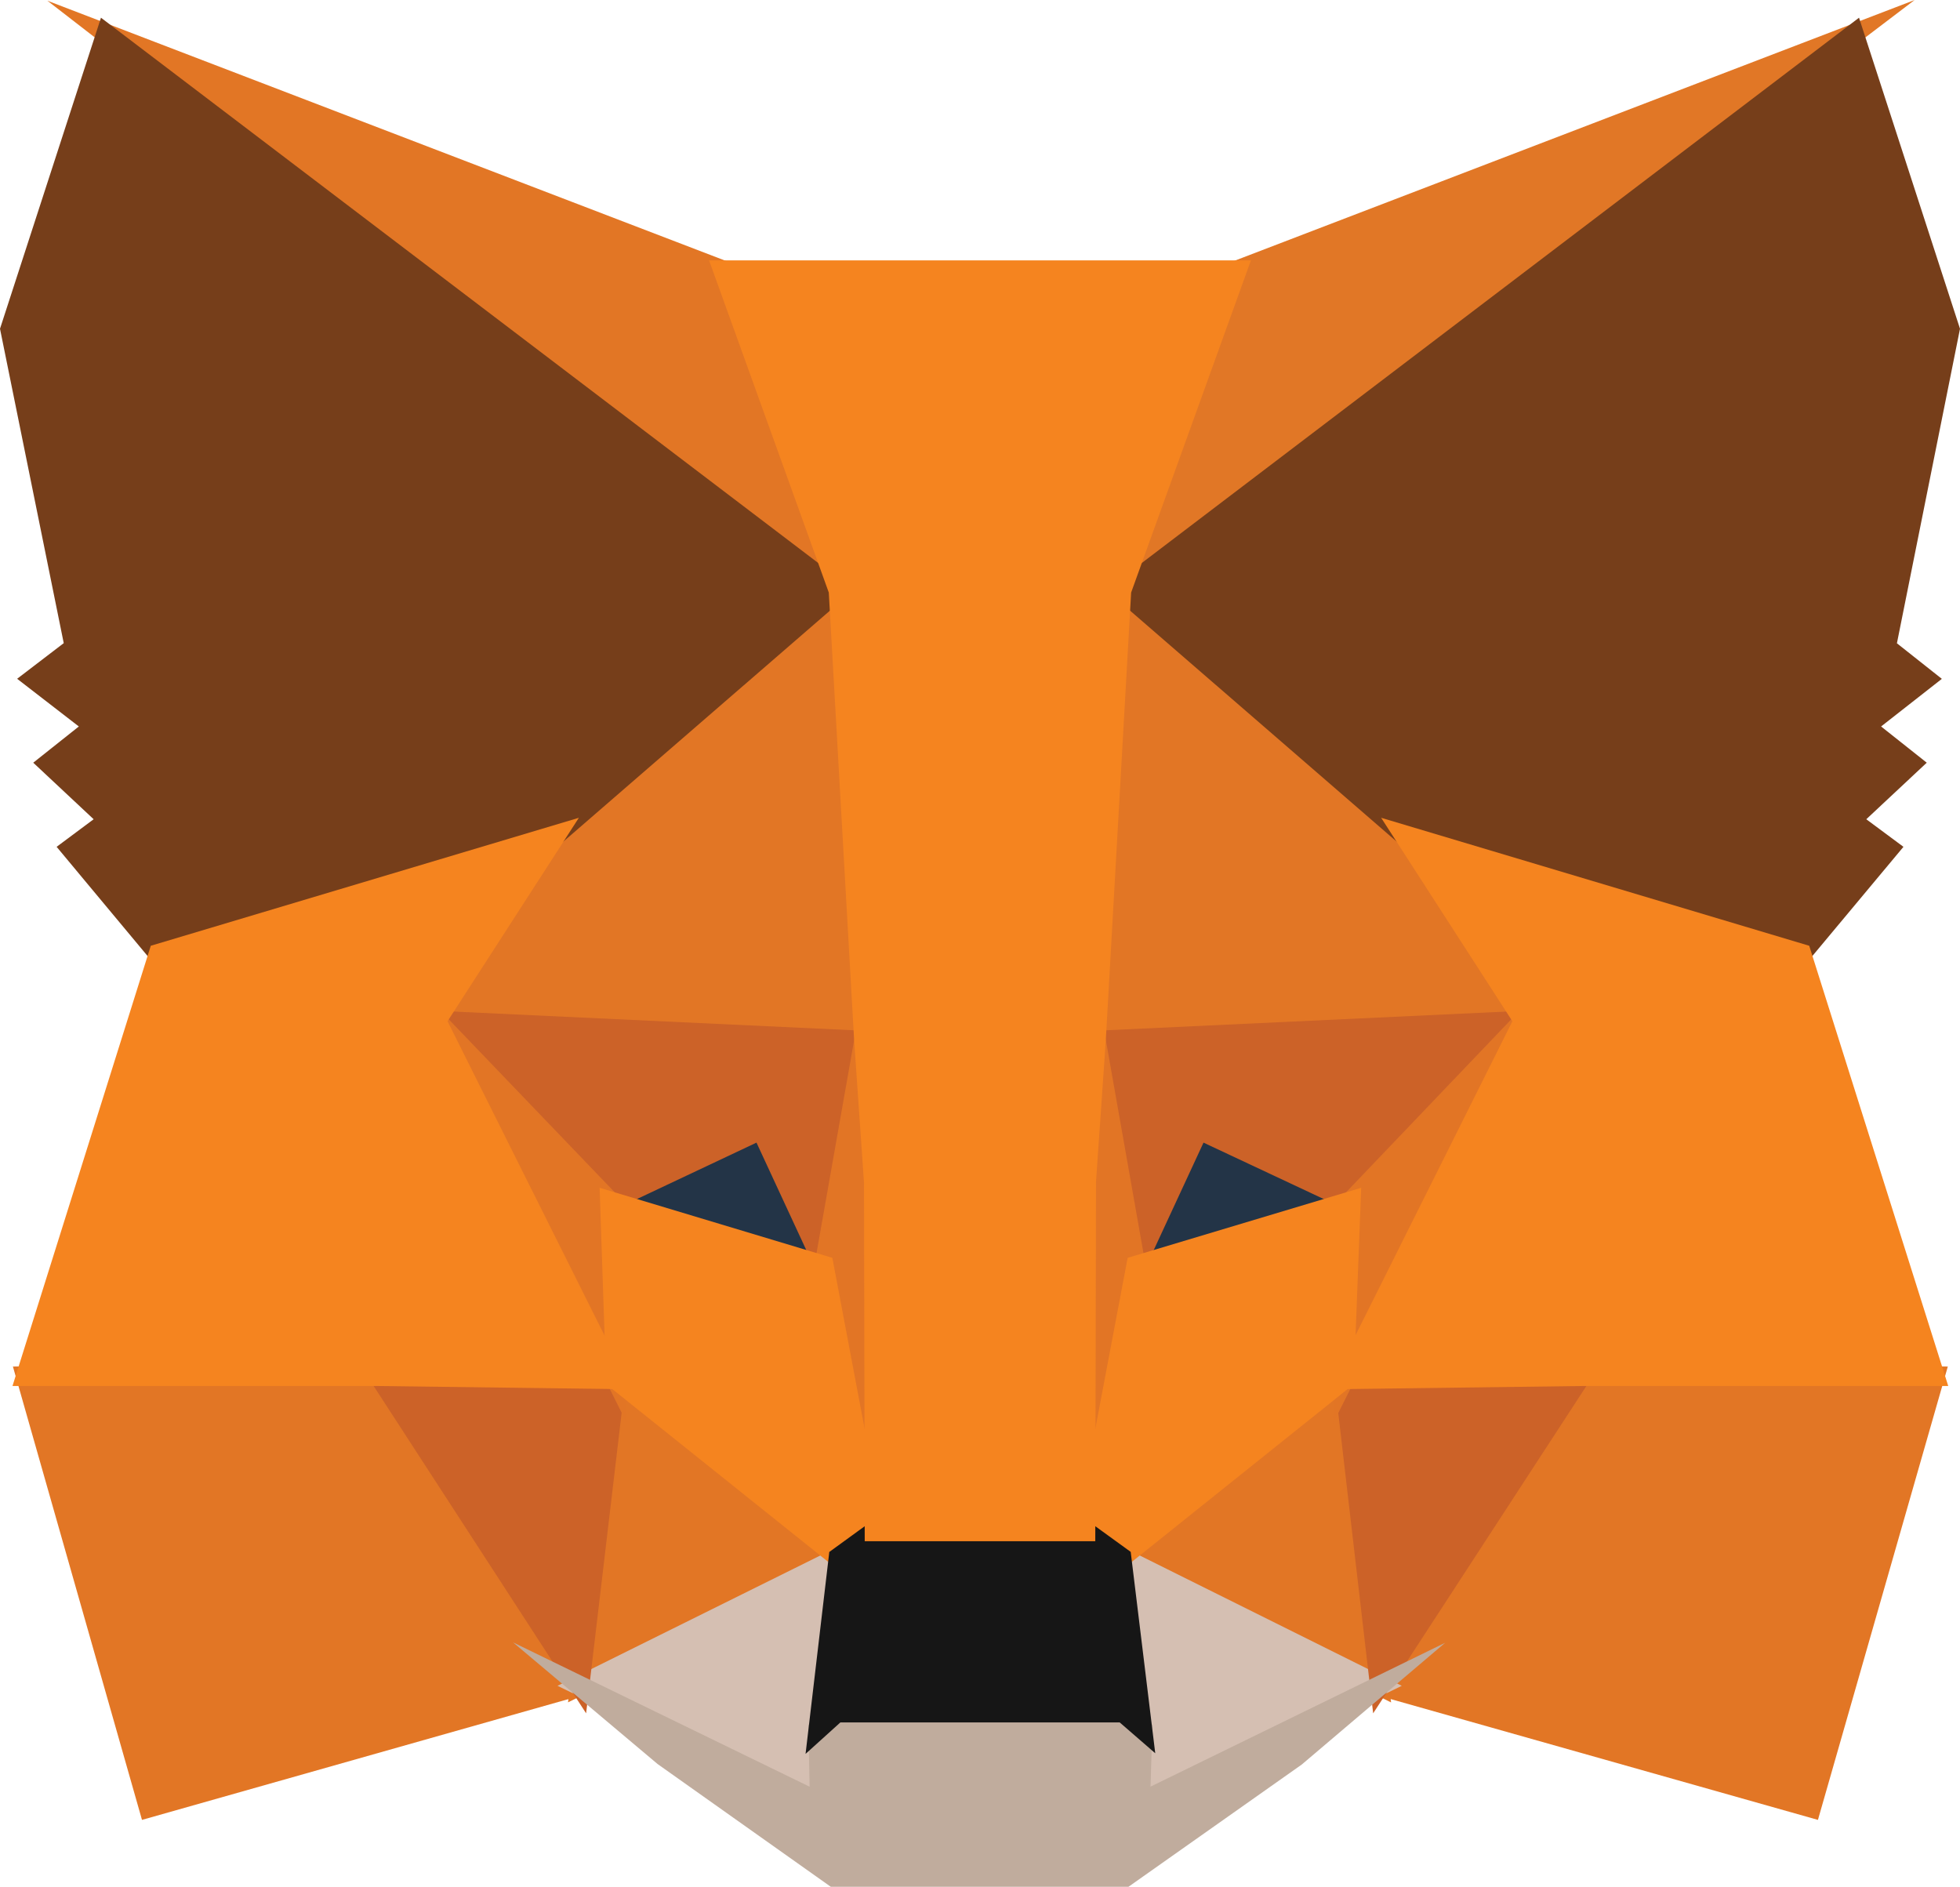 <svg width="27" height="26" viewBox="0 0 27 26" fill="none" xmlns="http://www.w3.org/2000/svg">
<path d="M26.375 0L14.789 8.805L16.944 3.616L26.375 0Z" fill="#E17726"/>
<path d="M0.653 0.01L10.059 3.617L12.104 8.874L0.653 0.01ZM21.712 18.726L26.832 18.826L25.043 25.071L18.794 23.304L21.712 18.726ZM5.288 18.726L8.194 23.304L1.956 25.071L0.178 18.826L5.288 18.726Z" fill="#E27625"/>
<path d="M11.826 7.535L12.035 14.477L5.773 14.184L7.555 11.424L7.577 11.398L11.826 7.535ZM15.108 7.457L19.422 11.398L19.445 11.424L21.226 14.185L14.965 14.477L15.108 7.457ZM8.378 18.746L11.797 21.483L7.825 23.452L8.378 18.746ZM18.622 18.746L19.163 23.453L15.203 21.483L18.622 18.746Z" fill="#E27625"/>
<path d="M15.291 21.225L19.31 23.224L15.572 25.049L15.61 23.843L15.291 21.225ZM11.709 21.226L11.402 23.823L11.427 25.047L7.68 23.224L11.709 21.226Z" fill="#D5BFB2"/>
<path d="M10.548 15.383L11.598 17.651L8.022 16.575L10.548 15.383ZM16.453 15.383L18.99 16.575L15.402 17.65L16.453 15.383Z" fill="#233447"/>
<path d="M8.651 18.723L8.074 23.603L4.976 18.83L8.651 18.723ZM18.349 18.724L22.025 18.83L18.916 23.603L18.349 18.724ZM21.317 13.909L18.642 16.709L16.579 15.741L15.591 17.873L14.944 14.207L21.317 13.909ZM5.682 13.909L12.056 14.207L11.409 17.873L10.421 15.741L8.37 16.709L5.682 13.909Z" fill="#CC6228"/>
<path d="M5.502 13.334L8.529 16.489L8.634 19.603L5.502 13.334ZM21.501 13.328L18.364 19.609L18.482 16.489L21.501 13.328ZM11.908 13.526L12.03 14.314L12.331 16.276L12.137 22.302L11.223 17.461L11.222 17.411L11.908 13.526ZM15.09 13.515L15.778 17.411L15.778 17.461L14.861 22.314L14.824 21.1L14.681 16.24L15.09 13.515Z" fill="#E27525"/>
<path d="M18.751 16.363L18.648 19.069L15.456 21.625L14.81 21.156L15.534 17.328L18.751 16.363ZM8.26 16.363L11.466 17.328L12.189 21.156L11.544 21.625L8.351 19.069L8.26 16.363Z" fill="#F5841F"/>
<path d="M7.068 22.626L11.153 24.614L11.136 23.765L11.478 23.457H15.521L15.875 23.764L15.849 24.613L19.908 22.631L17.933 24.308L15.545 25.993H11.445L9.058 24.301L7.068 22.626Z" fill="#C0AC9D"/>
<path d="M14.998 20.96L15.576 21.379L15.914 24.153L15.424 23.728H11.577L11.097 24.162L11.424 21.38L12.002 20.96H14.998Z" fill="#161616"/>
<path d="M25.609 0.244L27 4.529L26.131 8.862L26.75 9.352L25.913 10.008L26.542 10.507L25.709 11.286L26.221 11.666L24.863 13.294L19.298 11.63L19.25 11.603L15.239 8.128L25.609 0.244ZM1.391 0.244L11.761 8.128L7.75 11.603L7.702 11.63L2.136 13.294L0.78 11.666L1.29 11.286L0.458 10.507L1.086 10.008L0.236 9.351L0.878 8.86L0 4.529L1.391 0.244Z" fill="#763E1A"/>
<path d="M19.026 11.266L24.923 13.029L26.838 19.094H21.784L18.301 19.139L20.834 14.069L19.026 11.266ZM7.974 11.266L6.165 14.069L8.698 19.139L5.217 19.094H0.172L2.077 13.029L7.974 11.266ZM17.232 3.587L15.582 8.163L15.232 14.345L15.098 16.282L15.088 21.232H11.912L11.902 16.291L11.767 14.343L11.417 8.163L9.768 3.587H17.232Z" fill="#F5841F"/>
</svg>
